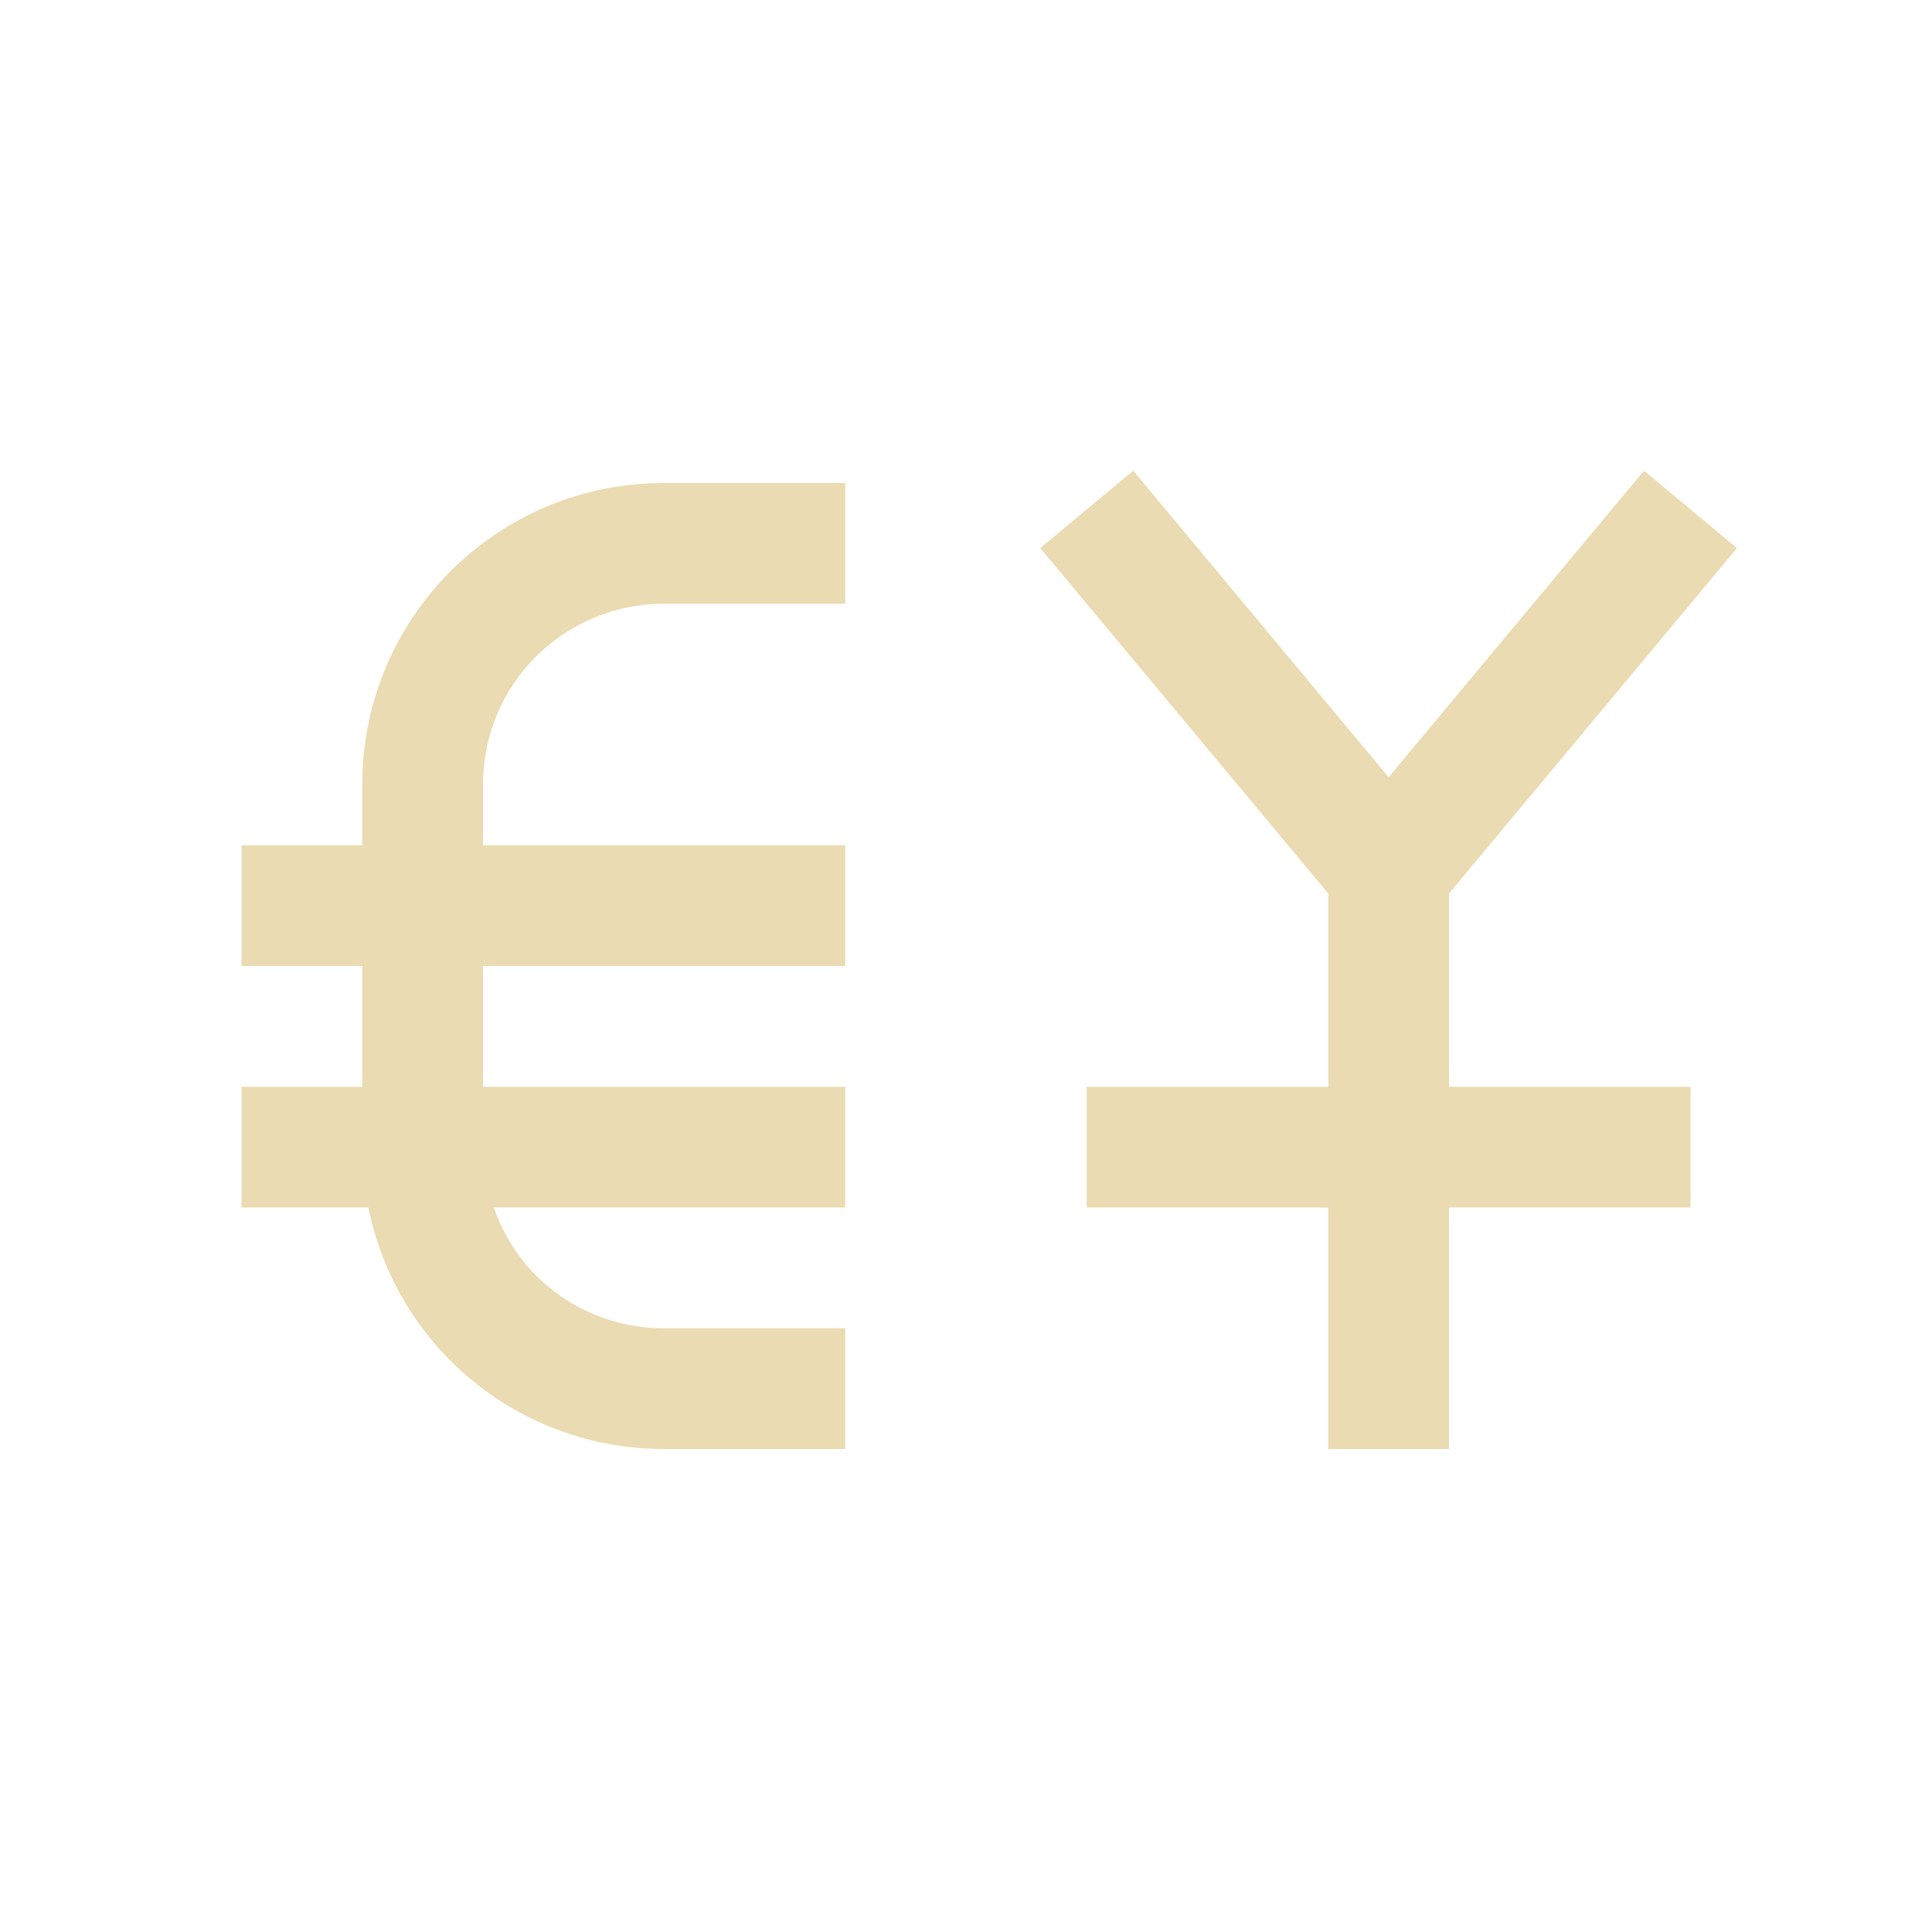 <svg id="svg16" version="1.1" viewBox="0 0 16 16" xmlns="http://www.w3.org/2000/svg">
    <style type="text/css" id="current-color-scheme">
        .ColorScheme-Text {
            color:#ebdbb2;
        }
    </style>
<path
    d="m9.385 3.898-0.77 0.641 2.385 2.861v1.6h-2v1h2v2h1v-2h2v-1h-2v-1.6l2.385-2.861-0.77-0.641-2.115 2.539-2.115-2.539zm-3.885 0.102c-1.385 0-2.5 1.115-2.5 2.5v0.5h-1v1h1v1h-1v1h1.051c0.23 1.144 1.235 2 2.449 2h1.5v-1h-1.5c-0.415 0-0.791-0.166-1.062-0.438-0.156-0.156-0.273-0.349-0.348-0.562h2.91v-1h-3v-1h3v-1h-3v-0.5c0-0.415 0.166-0.791 0.438-1.062s0.647-0.438 1.062-0.438h1.5v-1h-1.5z"
    class="ColorScheme-Text"
    fill="currentColor"
    />
</svg>
